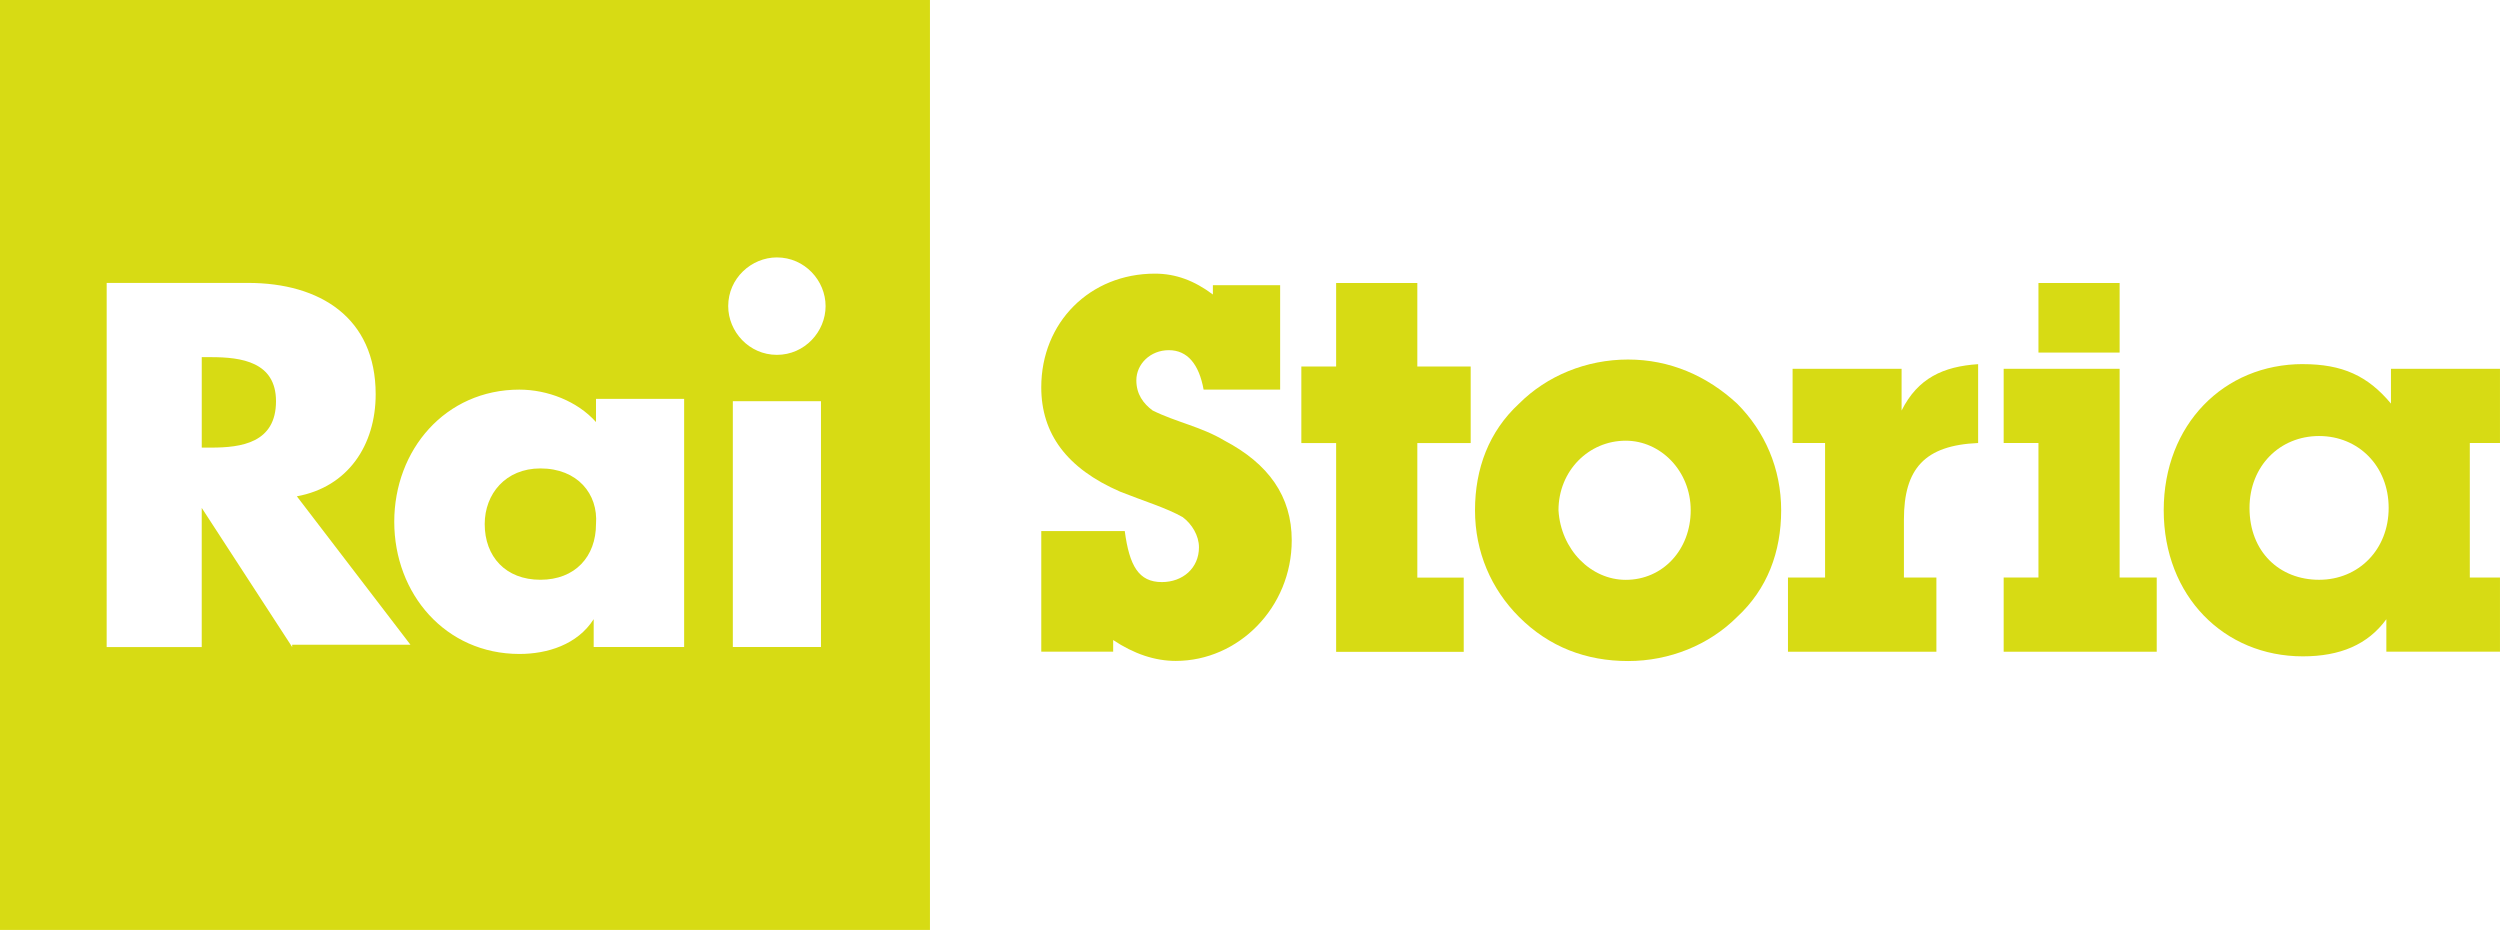 <svg width="600" height="223.19" version="1.1" viewBox="0 0 158.75 59.052" xmlns="http://www.w3.org/2000/svg">
 <g transform="translate(-26.458 -210.02)" fill="#d7db14">
  <path d="m97.144 251.4h-4.565v-7.658h5.301c0.294 2.209 0.884 3.24 2.356 3.24 1.325 0 2.356-0.884 2.356-2.209 0-0.736-0.442-1.473-1.031-1.914-1.031-0.589-2.503-1.031-3.976-1.62-3.387-1.473-5.007-3.682-5.007-6.627 0-4.123 3.092-7.216 7.216-7.216 1.325 0 2.503 0.442 3.682 1.325v-0.589h4.271v6.627h-4.86c-0.294-1.62-1.031-2.503-2.209-2.503-1.178 0-2.062 0.884-2.062 1.914 0 0.884 0.442 1.473 1.031 1.914 1.473 0.736 3.092 1.031 4.565 1.914 2.798 1.473 4.271 3.534 4.271 6.332 0 4.271-3.387 7.658-7.363 7.658-1.325 0-2.651-0.442-3.976-1.325z"/>
  <polygon transform="matrix(1.473 0 0 1.473 26.458 210.02)" points="56.1 19.1 56.1 15.8 57.6 15.8 57.6 12.2 61.1 12.2 61.1 15.8 63.4 15.8 63.4 19.1 61.1 19.1 61.1 24.9 63.1 24.9 63.1 28.1 57.6 28.1 57.6 19.1"/>
  <path d="m129.84 232.85c-2.651 0-5.153 1.031-6.92 2.799-1.914 1.767-2.799 4.123-2.799 6.774 0 2.651 1.031 5.006 2.799 6.774 1.914 1.914 4.269 2.799 6.92 2.799 2.651 0 5.156-1.031 6.923-2.799 1.914-1.767 2.799-4.123 2.799-6.774 0-2.651-1.032-5.006-2.799-6.774-1.914-1.767-4.272-2.799-6.923-2.799zm-0.147 5.154c2.209 0 4.125 1.914 4.125 4.418 0 2.503-1.768 4.418-4.125 4.418-2.209 0-4.124-1.914-4.271-4.418 0-2.503 1.915-4.418 4.271-4.418z"/>
  <path d="m142.35 238.15h-2.062v-4.712h6.921v2.651c1.031-2.062 2.651-2.798 4.86-2.945v5.007c-3.387 0.147-4.712 1.62-4.712 4.86v3.682h2.062v4.712h-9.425v-4.712h2.356z"/>
  <path d="m155.9 238.15h-2.209v-4.712h7.363v13.254h2.356v4.712h-9.719v-4.712h2.209z"/>
  <path d="m155.9 227.99h5.154v4.418h-5.154z"/>
  <path d="m172.69 233.14c-5.007 0-8.836 3.83-8.836 9.279 0 5.449 3.829 9.279 8.836 9.279 2.356 0 4.123-0.739 5.301-2.358v2.062h7.216v-4.711h-1.916v-8.542h1.916v-4.711h-6.923v2.209c-1.473-1.767-3.091-2.505-5.594-2.505zm1.03 4.567c2.503 0 4.418 1.914 4.418 4.565 0 2.651-1.914 4.564-4.418 4.564s-4.418-1.766-4.418-4.564c0-2.651 1.914-4.565 4.418-4.565z"/>
  <path d="m26.458 210.02v59.052h59.052v-59.052zm49.333 16.346c1.767 0 3.092 1.472 3.092 3.092 0 1.62-1.325 3.095-3.092 3.095-1.767 0-3.092-1.475-3.092-3.095 0-1.767 1.472-3.092 3.092-3.092zm-42.559 1.619h8.982c4.565 0 8.099 2.21 8.099 7.07 0 3.24-1.765 5.891-5.005 6.48l7.214 9.425h-7.51v0.147l-5.744-8.836v8.836h-6.037zm6.037 4.714v5.744h0.59c1.914 0 4.125-0.294 4.125-2.945 0-2.503-2.21-2.799-4.125-2.799zm20.177 2.062c1.767 0 3.68 0.734 4.858 2.059v-1.473h5.597v15.759h-5.744v-1.769c-1.031 1.62-2.944 2.209-4.711 2.209-4.712 0-7.953-3.828-7.953-8.393 0-4.565 3.24-8.393 7.953-8.393zm13.547 0.736h5.597v15.609h-5.597zm-12.221 4.268c-2.209 0-3.535 1.62-3.535 3.535 0 2.062 1.326 3.535 3.535 3.535 2.209 0 3.532-1.473 3.532-3.535 0.147-1.914-1.176-3.535-3.532-3.535z"/>
 </g>
</svg>
